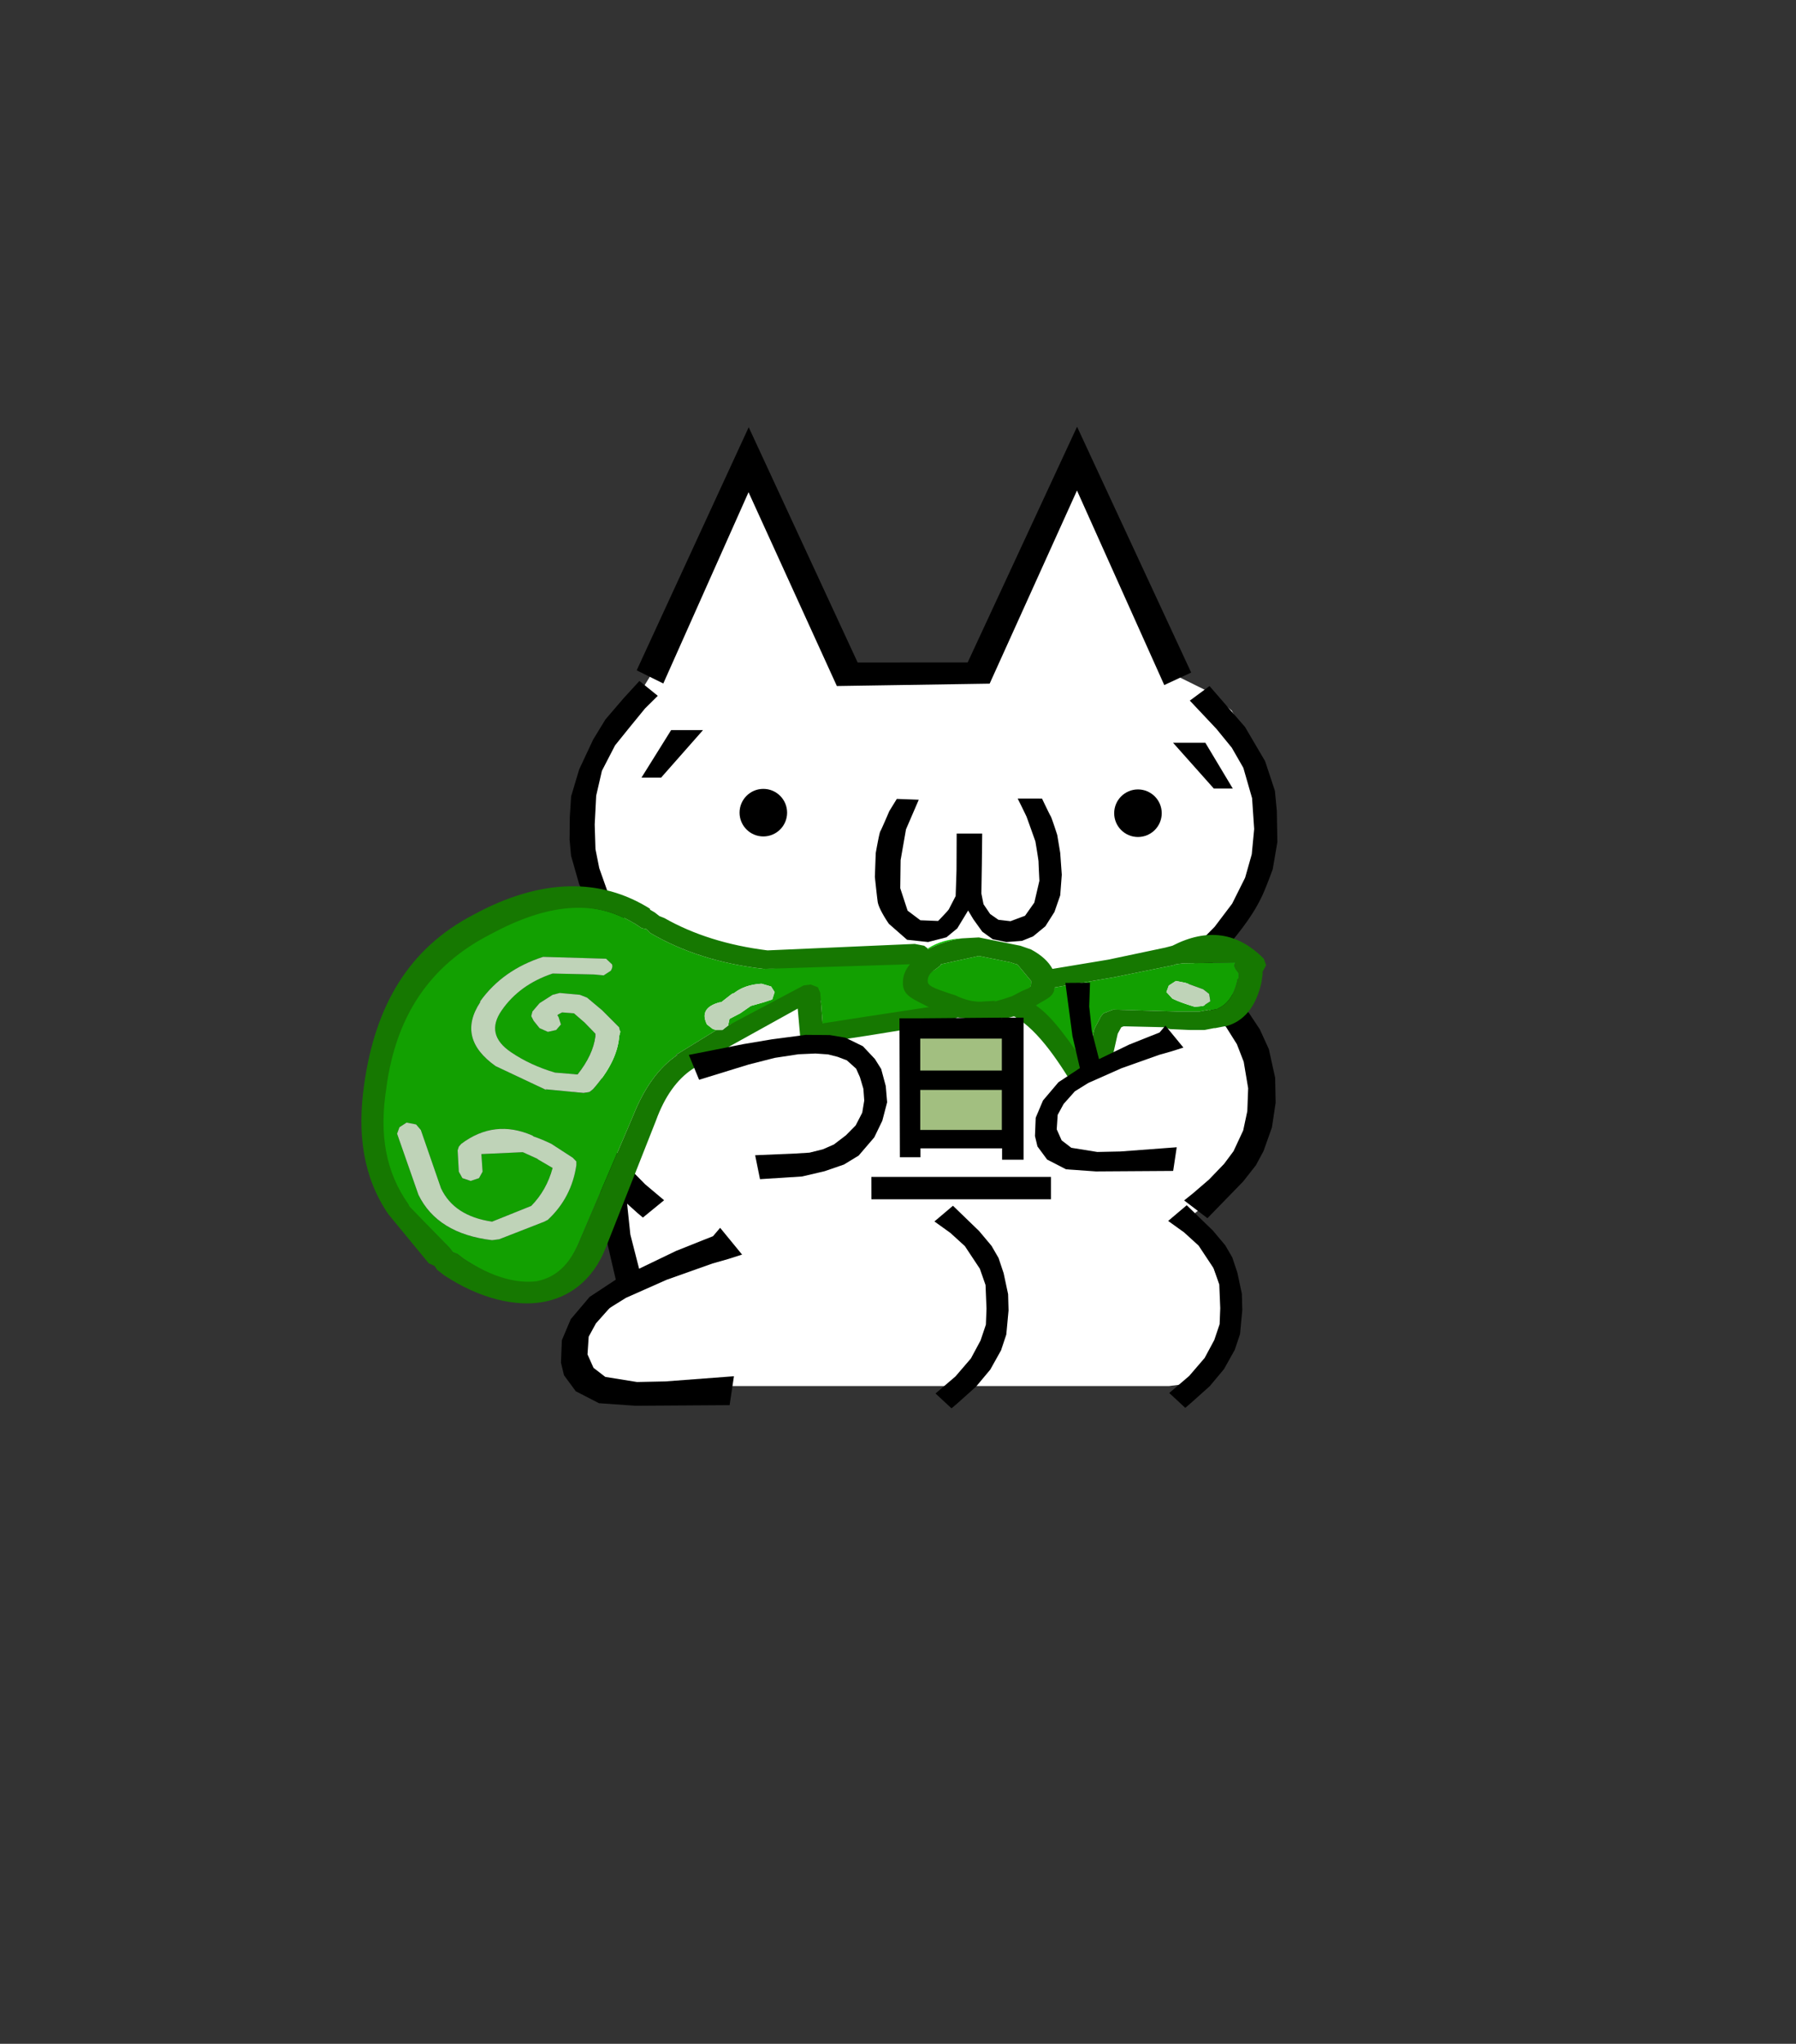 <svg xmlns="http://www.w3.org/2000/svg" height="182" width="160"><rect width="100%" height="100%" fill="#333333" stroke="none"/><path d="M56.314 85.468l-.156-.694-3.337-6.156-1.438-4.56 1.373-6.521 4.135-5.647 1.446-2.354 7.328-15.628 1.194-1.257 8.576 17.368 11.82-.174 8.065-16.617 1.081-1.019 8.528 18.03 2.818 1.393 1.984 1.65 2.254 4.107.969 3.684-.133 6.316-3.977 6.408-2.836.965 1.036 2.685 2.262 2.309 3.044 5.208-.442 6.091-4.635 5.865-.26.665-1.367 1.082 1.967 2.98 1.899 4.814-.379 3.005-3.291 3.741-1.677.217H64.376l-11.29-.385-2.072-1.571 1.146-3.266 3.84-3.07-.994-8.062.707-1.41-2.585-4.703-.252-7.841 4.457-5.784-1.425-2.584 50.1.014" fill="#fff"/><path d="M81.209 91.806l9.21-.348-.293 10.016-8.809.03z" fill="#a2bf80"/><circle cx="68.003" cy="72.367" r="2.118"/><circle cx="101.377" cy="72.416" r="2.118"/><path d="M58.897 69.246h-1.749l2.64-4.23h2.84zm22.953 1.969l-1.138 2.637-.48 2.744-.032 2.498.655 1.998 1.138.857 1.58.063s.89-.906.968-1.061c.078-.156.594-1.155.594-1.155s.078-2.2.078-2.385l.013-3.183H87.5l-.03 2.722-.042 2.619.19.95.59.871.738.517 1.076.125 1.295-.485.827-1.17.453-1.946s-.077-1.516-.077-1.685c0-.17-.281-1.824-.281-1.824s-.732-2.06-.793-2.212a82.04 82.04 0 00-.785-1.598l2.171.003s.658 1.39.765 1.557c.106.168.59 1.684.59 1.684l.264 1.589.14 1.95-.139 1.834-.514 1.48-.81 1.276-1.092.897-.99.4-1.389.107-1.214-.25-.934-.672-.795-1.107-.466-.779-.966 1.588-.966.796-1.636.422-1.871-.201-1.621-1.42s-.907-1.294-1-1.98c-.092-.687-.249-2.203-.249-2.203l.078-2.118s.315-1.797.406-1.934c.091-.137.802-1.8.802-1.8l.669-1.089zm27.976-.994h-1.689l-3.633-4.078h2.877zm-6.106-9.218l2.398-1.112L95.952 38l-9.745 20.99-9.802.005L66.7 38.043l-9.979 21.65 2.37 1.171 7.594-17.034 7.868 17.26 13.612-.212 7.78-17.199zM83.244 108.769l1.653-1.398 2.334 2.257 1.1 1.312.627 1.082.453 1.356.398 1.867.039 1.449-.2 2.146-.468 1.405-.96 1.717-1.264 1.513-1.63 1.46-.557.477-1.427-1.323 1.773-1.515 1.38-1.605.86-1.6.475-1.413.054-1.419-.085-2.106-.507-1.451-1.335-2.015-1.294-1.178zM104.068 108.724l1.652-1.398 2.334 2.257 1.101 1.312.627 1.082.452 1.356.398 1.867.04 1.45-.2 2.146-.47 1.404-.96 1.717-1.263 1.513-1.63 1.46-.557.478-1.427-1.324 1.773-1.514 1.38-1.605.86-1.6.475-1.414.055-1.418-.086-2.107-.507-1.451-1.335-2.015-1.294-1.178zM59.241 88.036l-2.087-1.59-1.811 1.72-1.569 1.652-1.17 1.534-.949 1.925-.43 1.997-.199 1.602.067 1.783.287 2.089.721 1.902 1.245 1.896 1.165 1.416 2.291 2.066.472.394 1.888-1.542-1.692-1.424-1.856-1.886-1.116-1.645-.65-1.832-.243-1.7-.057-1.837.206-1.853.574-1.58.995-1.547 1.564-1.746zM107.565 86.359l-2.1 1.64 2.074 1.629 1.7 1.842.951 1.513.608 1.565.397 2.362-.077 2.044-.365 1.71-.862 1.848-.837 1.125-1.346 1.4-1.437 1.235-.78.624 2.076 1.584 1.62-1.664 1.556-1.599 1.136-1.445.684-1.268.75-2.113.33-2.199-.044-2.22-.562-2.548-.806-1.763-.94-1.42-1.678-1.887z"/><path d="M56.714 86.3l1.793-1.19L56 82.369l-1.874-2.97-.74-2.088-.338-1.7-.068-2.187.133-2.571.51-2.214 1.17-2.263 1.29-1.6 1.38-1.688 1.137-1.125-1.636-1.324-1.402 1.532-1.622 1.888-1.104 1.81-1.24 2.65-.716 2.396-.119 1.844-.019 2.021.132 1.423.72 2.529.86 1.942 1.358 2.063s1.015 1.379 1.558 2.04a53.58 53.58 0 001.344 1.524zM107.753 61.093l3.161 3.641 1.79 3.046.873 2.638.172 1.791.048 2.78-.413 2.408s-.592 1.647-.97 2.434c-.293.61-.628 1.2-1.003 1.762-.675 1.017-1.45 1.967-2.233 2.902-.462.551-1.452 1.594-1.452 1.594l-1.718-1.327 2.2-2.23 1.56-2.061 1.155-2.31.593-2.09.214-2.248-.186-2.747-.778-2.7-1.03-1.794-1.372-1.681-2.367-2.512zM77.627 104.804h15.998v1.99H77.632zM53.28 104.694l.768 5.769.81 3.489-2.33 1.535-1.68 1.983-.793 1.874-.08 1.993.269 1.127 1.05 1.427 2.062 1.062 3.248.228 8.395-.054.386-2.573-6.117.46-2.517.053-2.827-.455-1.05-.807-.535-1.198.105-1.577.646-1.184 1.223-1.374 1.453-.902 3.624-1.608 4.084-1.45 1.374-.39 1.262-.402-1.955-2.384-.633.744-3.287 1.31-3.299 1.588-.78-3.044-.282-2.678.083-2.582z"/><g fill-rule="evenodd"><path d="M85.72 83.56q-1.692.247-3.067.989v-.083q1.27-.824 3.068-.907" fill="#0ccb01"/><path d="M64.885 91.309v-.083l.105-.494.952-.495.952-.66 1.164-.33.74-.246.212-.66-.318-.495-.846-.247c-.987.055-1.798.33-2.433.824l-.211.083-.529.412-.106.083-.317.247h-.106c-1.269.33-1.657.99-1.163 1.978l.529.413.317.082-3.49 2.144-.106.082h.106c-1.622 1.1-2.927 2.886-3.914 5.359l-4.76 11.13c-.916 2.254-2.185 3.545-3.807 3.875-1.763.22-3.949-.522-6.557-2.226l-.53-.412-.422-.165-.318-.412-3.596-3.628v-.082c-2.115-2.968-2.855-6.486-2.22-10.553.845-6.43 3.948-11.02 9.307-13.768 5.076-2.749 9.413-3.023 13.009-.825l-.106-.082.74.494.424.083.317.33c2.89 1.703 6.275 2.775 10.154 3.215l14.622-1.006c-.423.495-.906 1.556-.906 2.16 0 1.155.384 1.388 1.865 2.158l.523.32-7.114 1.397-3.702.577-.212-2.72-.211-.495-.635-.248-.634.083-6.77 2.803m18.933-5.359v-.082l3.384-.742 2.856.577.212.082.317.083.106.082 1.163 1.402v.165c0 .604-.388 1.126-1.163 1.566l-.635.33-.74.247-.846.247.105-.082-1.375.082c-.705 0-1.445-.192-2.22-.577l-.53-.165-.423.083-.105-.083-.106-.082c-.846-.44-1.747-.936-1.747-1.54 0-.496.76-.933 1.324-1.263l.211-.165.212-.165M93.97 87.93l5.288-.907 5.288-1.072.212-.082.634-.083 4.654-.082v.082c-.14.165-.07.412.212.742l.105.165v.412l-.105.083c-.282 1.374-.882 2.253-1.798 2.638h.105l-.846.165v-.083l-.846.165h-2.115l-5.606-.165-.846.33-.212.248-.528.989-.106.247-.635 3.215c-1.48-2.033-4.512-4.754-6.134-5.853 1.057-.66 3.138-.275 3.279-1.154m10.788-.577l-.635.412-.211.577.528.577c.424.22 1.093.467 2.01.742l.74-.082.635-.413-.106-.66-.529-.411-1.586-.577-.846-.165m-51.826-.577l.846.082.635-.412c.14-.22.176-.412.105-.577l-.528-.495-5.606-.165c-2.397.77-4.266 2.089-5.606 3.957v.083c-1.41 2.143-.952 4.04 1.375 5.688l4.548 2.144-.106-.082 3.385.33.529-.083.317-.247c1.41-1.594 2.186-3.133 2.327-4.617v-.083l.106-.412-.106-.412-1.48-1.484-1.376-1.154-.634-.248-1.798-.165-.635.165-1.163.742-.635.742-.106.413.212.412.529.66.74.33.74-.166.423-.495-.211-.66-.106-.164.106-.082.317-.165 1.058.082.952.825.952.989v.247c-.141 1.1-.67 2.226-1.587 3.38l-2.01-.164c-1.48-.44-2.785-1.045-3.913-1.814-1.551-1.044-1.833-2.281-.846-3.71 1.058-1.54 2.574-2.638 4.548-3.298l3.702.083m-5.5 14.345c-2.256-.99-4.372-.742-6.346.742l-.212.247-.105.33.105 1.896.318.577.74.248.74-.248.318-.577-.106-1.566 3.596-.165h.106l1.27.577.105.082 1.27.742c-.353 1.32-.988 2.446-1.905 3.38l-3.49 1.402c-2.256-.33-3.772-1.319-4.548-2.968l-1.798-5.194-.423-.495-.846-.164-.635.412-.211.577 1.903 5.441c1.129 2.309 3.314 3.655 6.558 4.04l.635-.082 4.019-1.567.317-.165c1.41-1.319 2.256-2.94 2.538-4.864v-.33l-.317-.33-1.904-1.236a13.204 13.204 0 00-1.586-.66l-.106-.082" fill="#12a001"/><path d="M60.337 93.947h-.106l.106-.082v.082m52.037-6.43v-.083.083"/><path d="M64.885 91.309l6.71-3.557.635-.082.634.247.212.495.211 2.72 3.702-.577 5.669-.86h.106c-1.481-.77-2.332-1.024-2.332-2.178 0-.605.212-1.155.635-1.65l-13.01.413c-3.878-.44-7.262-1.512-10.153-3.215l-.317-.33-.423-.083-.74-.494.105.082c-3.596-2.198-7.79-1.774-12.867.974-5.359 2.748-8.4 7.255-9.246 13.685-.635 4.068-.098 7.436 2.017 10.404v.083l3.596 3.71.318.412.423.165.529.412c2.608 1.704 4.772 2.223 6.535 2.003 1.622-.33 2.913-1.398 3.83-3.652l4.76-11.13c.986-2.473 2.29-4.26 3.913-5.359v-.082l3.49-2.144h.529l.529-.412m20.836-7.75l1.48-.082 3.702.742.952.33c.917.494 1.551 1.071 1.904 1.73l4.971-.824 5.077-1.071.634-.165c3.103-1.594 5.818-1.21 8.145 1.154l.211.577-.317.577v.248l-.106.742c-.494 2.143-1.551 3.435-3.173 3.874h-.106l-.846.165h-.106l-.846.165h-1.269l-1.798-.082-.529-.165-3.596-.083-.212.083-.317.577-1.269 5.606-.317.412-.635.248-.635-.083-.423-.412c-1.833-3.133-3.732-6.04-5.918-7.303h-.106l-.317.082-.846.165h-.106l-1.692.083-2.01-.248-.952.412-.106.083-6.832 1.108-4.865.742h-.529l-.529-.33-.211-.412-.212-2.39-5.97 3.309-3.384 2.06c-1.41.935-2.504 2.474-3.28 4.618l-4.47 11.316c-1.187 3.002-3.356 4.458-5.683 4.843-2.327.385-5.473-.259-8.716-2.402l-.106-.083-.529-.412-.211-.33-.529-.247-3.59-4.361c-2.256-3.298-2.788-7.173-2.154-11.57.988-6.98 3.94-12.108 9.793-15.13 5.993-3.243 11.295-3.252 15.667-.504v.082l.423.248.423.33.423.164c2.61 1.484 5.676 2.446 9.202 2.886l13.115-.577.846.165.317.247v.083c.917-.495 1.94-.825 3.068-.99m8.25 4.37c-.141.88-.63.94-1.688 1.6 1.622 1.1 3.063 3.374 4.543 5.407l.635-3.215.106-.247.528-.99.212-.247.846-.33 5.606.165h2.115l.846-.165v.083l.846-.165h-.105c.916-.385 1.516-1.264 1.798-2.638l.105-.083v-.412l-.105-.165c-.282-.33-.353-.577-.212-.742v-.082l-4.654.082-.634.083-.212.082-5.288 1.072-5.288.907M83.817 85.95l-.212.165-.211.165c-.564.33-.79.707-.738 1.177.07.426.99.672 1.906 1l.529.166c.775.384 1.516.577 2.22.577l1.376-.083-.106.083.846-.248.74-.247.635-.33c.776-.44 1.053-.254 1.053-.858v-.165l-1.163-1.402-.106-.082-.317-.083-.212-.082-2.856-.577-3.384.742v.082" fill="#167801"/><path d="M63.827 91.721l-.317-.082-.53-.413q-.74-1.483 1.164-1.978h.106l.317-.247.106-.083.529-.412.211-.083q.952-.742 2.433-.824l.846.247.318.495-.212.66-.74.247-1.164.33-.952.66-.952.494-.105.494v.083l-.53.412h-.528m40.932-4.37l.846.166 1.586.577.53.412.105.66-.635.412-.74.082q-1.375-.412-2.01-.742l-.528-.577.211-.577.635-.412m-51.826-.577l-3.702-.083q-2.961.99-4.548 3.298-1.48 2.143.846 3.71 1.692 1.154 3.914 1.814l2.01.164q1.374-1.73 1.586-3.38v-.247l-.952-.99-.952-.824-1.058-.082-.317.165-.106.082.106.165.211.66-.423.494-.74.165-.74-.33-.53-.66-.21-.411.105-.413.635-.742 1.163-.742.635-.165 1.798.165.634.248 1.375 1.154 1.481 1.484.106.412-.106.412v.083q-.212 2.226-2.327 4.617l-.317.247-.529.082-3.385-.33.106.083-4.548-2.144q-3.49-2.473-1.375-5.688v-.083q2.01-2.803 5.606-3.957l5.606.165.528.495q.106.247-.105.577l-.635.412-.846-.082m-5.5 14.345l.106.082q.74.248 1.586.66l1.904 1.236.317.33v.33q-.423 2.886-2.538 4.864l-.317.165-4.02 1.567-.634.082q-4.865-.577-6.558-4.04l-1.903-5.441.211-.577.635-.412.846.164.423.495 1.798 5.194q1.163 2.473 4.548 2.968l3.49-1.401q1.375-1.402 1.904-3.38l-1.27-.743-.105-.082-1.27-.577h-.105l-3.596.165.106 1.566-.317.577-.74.248-.741-.248-.318-.577-.105-1.896.105-.33.212-.247q2.961-2.226 6.346-.742" fill="#bfd3b8"/></g><path d="M81.841 92.49h7.74l-.33-1.87-7.267.06zm7.554 4.57h-7.546l-.039-1.73h7.835zM61.367 93.94l.914 2.213 4.42-1.36 2.324-.592 2.108-.32 1.512-.066 1.126.078.86.22.814.31.826.74.338.76.308 1.035.076 1.045-.179 1.08-.585 1.135-.87.881-1.07.816-.982.43-1.19.297-1.225.077-3.618.153.432 2.132 3.75-.24 2.006-.47 1.73-.596 1.303-.795 1.39-1.62.717-1.481.43-1.645-.122-1.445-.409-1.52-.562-.894-1.069-1.133-1.553-.76-1.386-.232-2.14-.02-3.026.398-2.502.42z"/><path d="M103.264 93.934l-5.53 1.18-3.141 2.223-1.267 2.655.058 2.286 2.19 1.152 7.942-4.963z" fill="#fff" fill-rule="evenodd"/><path d="M94.912 87.527l.629 4.727.663 2.86-1.909 1.257-1.377 1.625-.65 1.535-.065 1.634.22.923.862 1.169 1.688.87 2.662.188 6.879-.045.316-2.108-5.012.376-2.063.044-2.316-.373-.86-.661-.438-.981.085-1.292.53-.971 1.002-1.125 1.19-.74 2.97-1.317 3.346-1.188 1.126-.32 1.034-.33-1.602-1.953-.518.61-2.694 1.072-2.703 1.302-.639-2.494-.232-2.194.069-2.116zM80.168 103.054h1.834v-.793h7.27v1.01h1.914v-12.65H89.25v9.998h-7.267V90.68H80.13z"/></svg>
